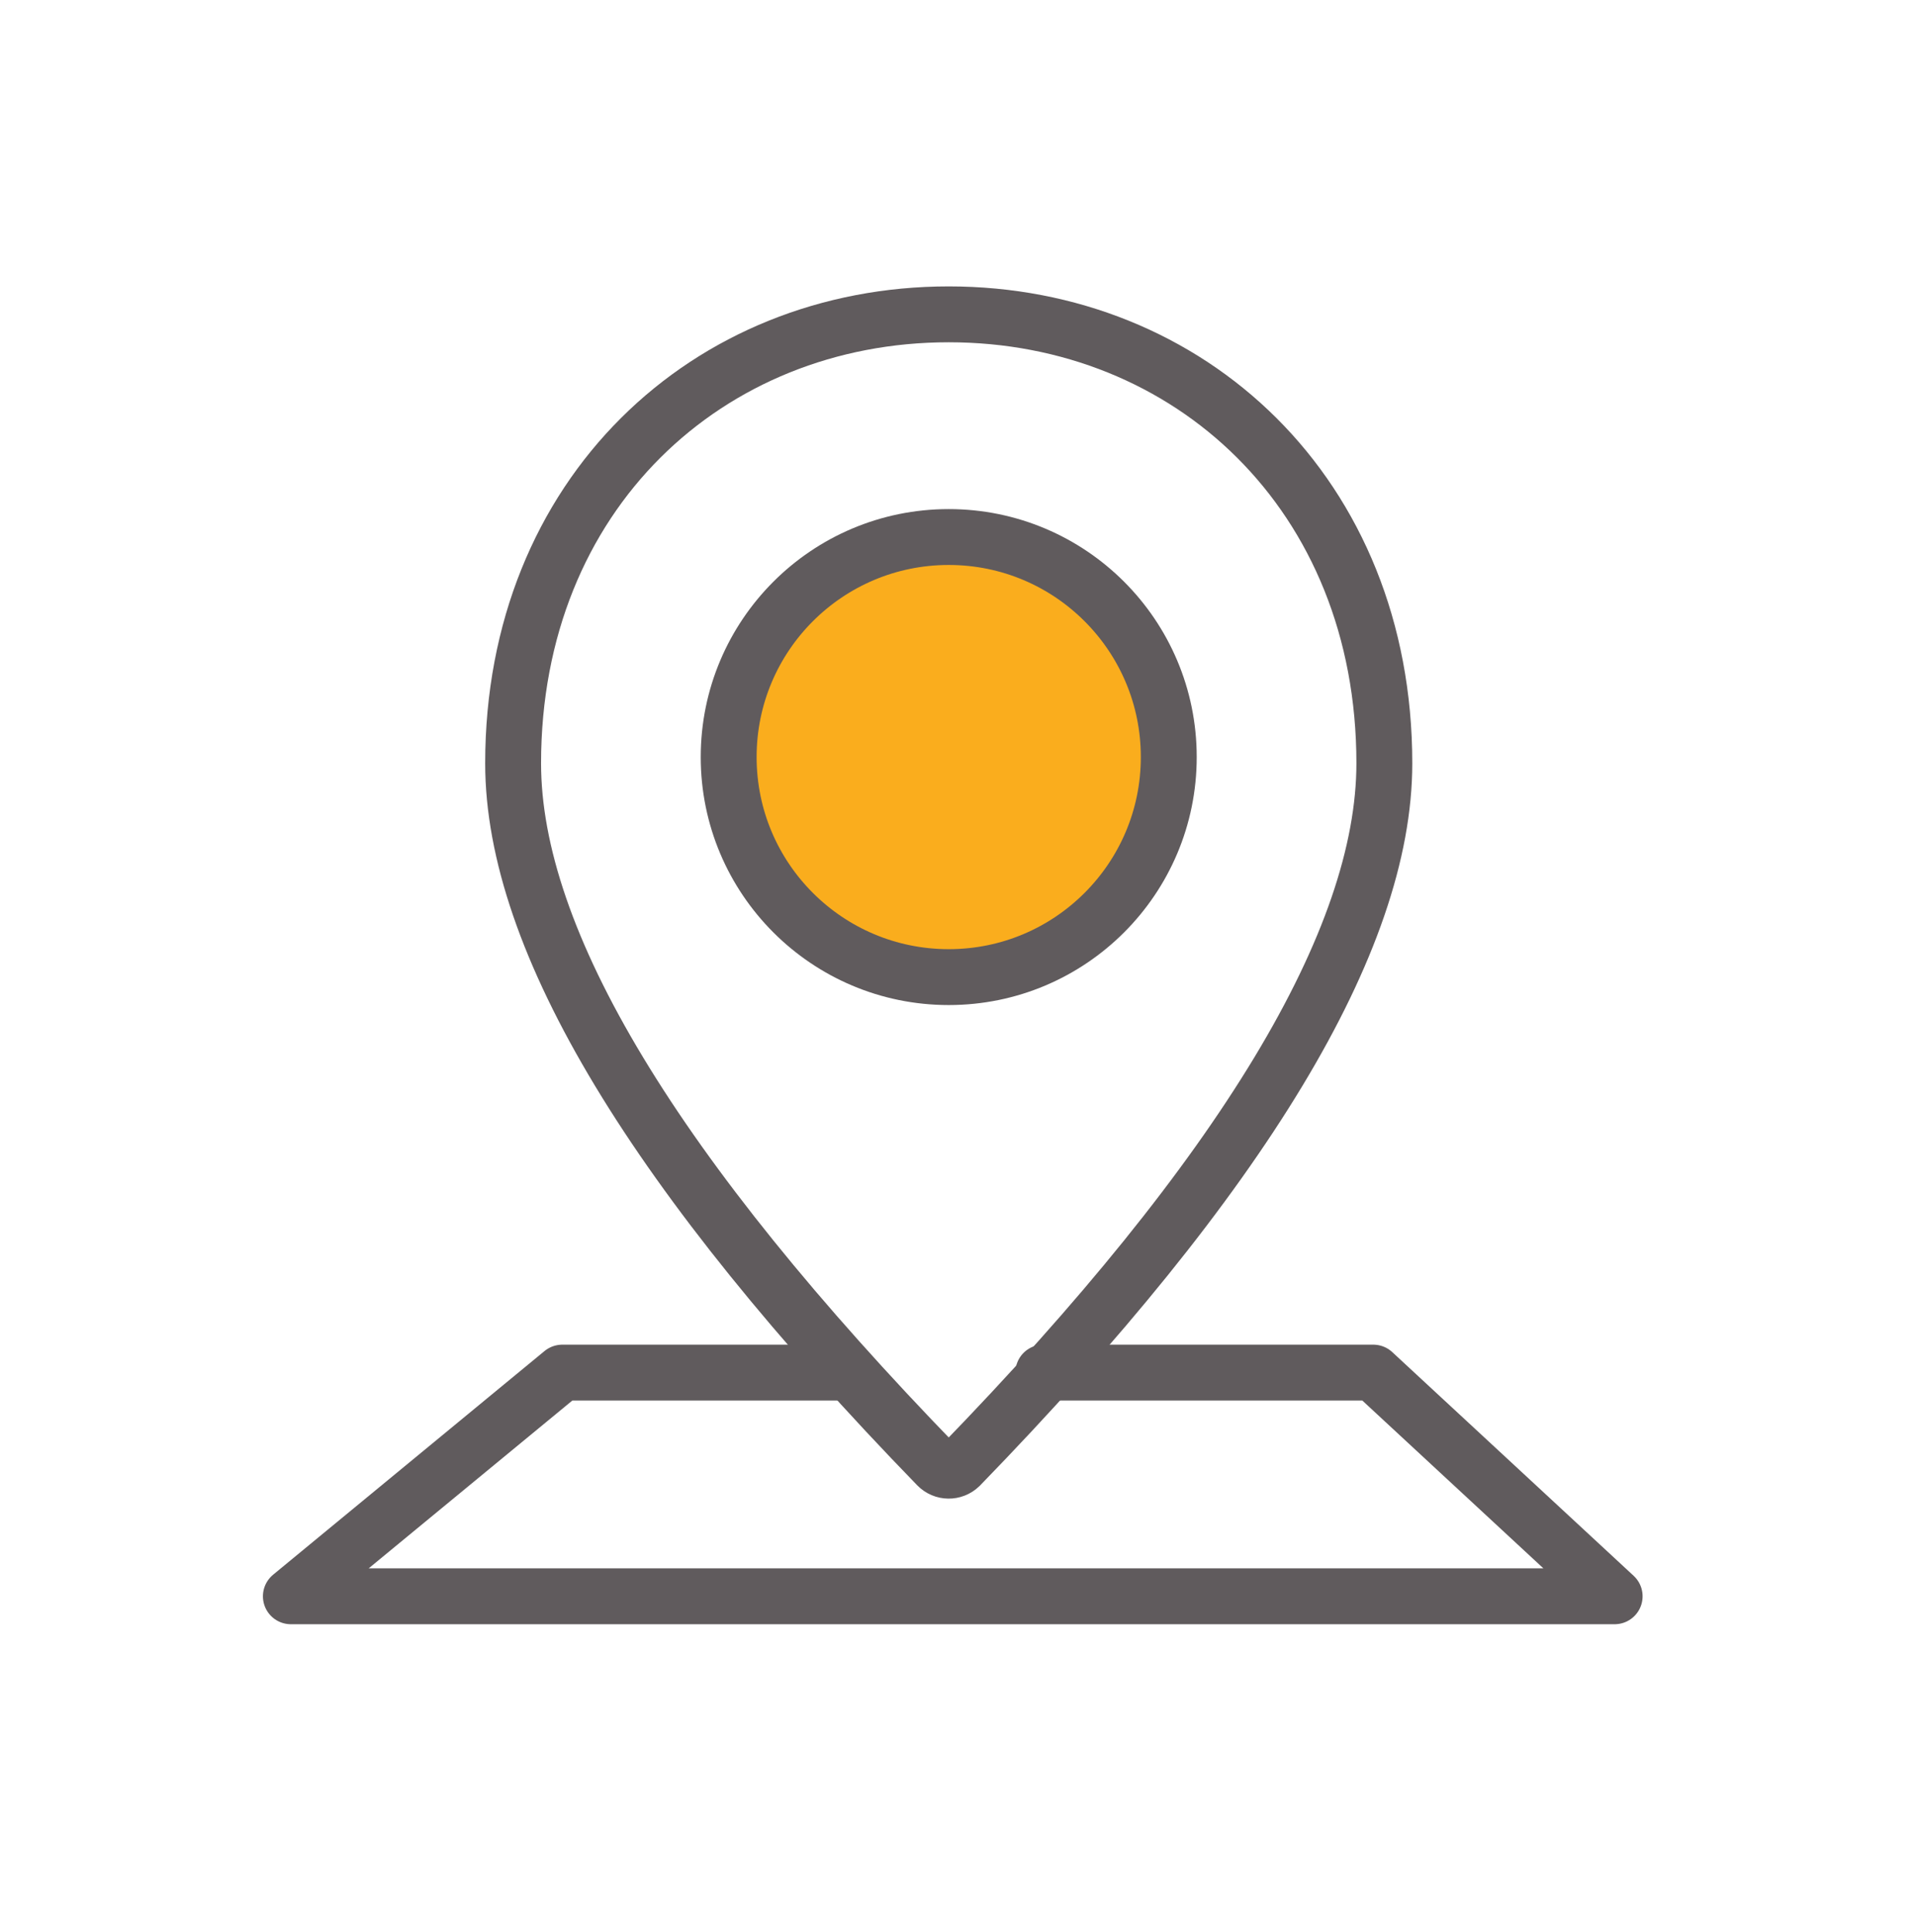 <svg width="120" height="121" viewBox="0 0 120 121" fill="none" xmlns="http://www.w3.org/2000/svg">
<path d="M65.344 85.971H86.009L101.126 99.981H92.462H77.819H50.694H35.847H18.217L35.217 85.971H52.972" stroke="#605B5D" stroke-width="3.5" stroke-linecap="round" stroke-linejoin="round"/>
<path fill-rule="evenodd" clip-rule="evenodd" d="M60.137 91.811C77.847 73.568 86.702 58.901 86.702 47.807C86.702 30.944 74.487 19.688 59.419 19.688C44.352 19.688 32.137 30.944 32.137 47.807C32.137 58.901 40.992 73.568 58.702 91.811C59.087 92.207 59.72 92.216 60.116 91.831C60.123 91.825 60.13 91.818 60.137 91.811Z" stroke="#605B5D" stroke-width="3.5" stroke-linejoin="round"/>
<path d="M59.419 61.2C67.031 61.2 73.201 55.03 73.201 47.418C73.201 39.806 67.031 33.636 59.419 33.636C51.807 33.636 45.637 39.806 45.637 47.418C45.637 55.03 51.807 61.2 59.419 61.2Z" fill="#FAAD1D" stroke="#605B5D" stroke-width="3.5"/>
</svg>

